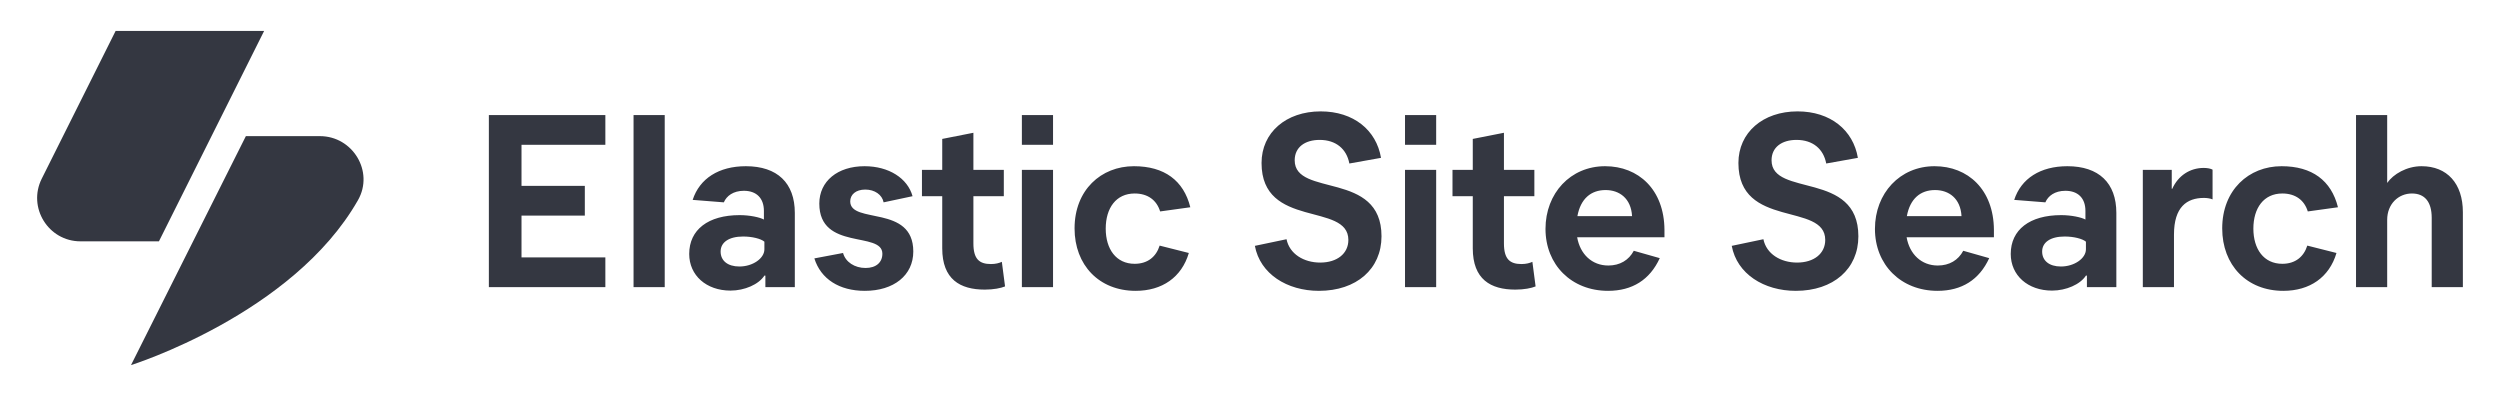 <?xml version="1.0" encoding="UTF-8"?>
<svg width="404px" height="64px" viewBox="0 0 404 64" version="1.1" xmlns="http://www.w3.org/2000/svg" xmlns:xlink="http://www.w3.org/1999/xlink">
    <!-- Generator: Sketch 63.1 (92452) - https://sketch.com -->
    <title>site-search-logo-ink-horizontal</title>
    <desc>Created with Sketch.</desc>
    <g id="site-search-logo-ink-horizontal" stroke="none" stroke-width="1" fill="none" fill-rule="evenodd">
        <rect id="bounding-box" x="0" y="0" width="404" height="64"></rect>
        <g id="group" transform="translate(6, 5)" fill="#343741">
            <path d="M12.683,0 L36.683,0 L19.683,34 L7.009,34 C1.806,34 -1.579,28.524 0.748,23.87 L0.748,23.87 L12.683,0 Z" id="Combined-Shape"></path>
            <path d="M45.7,17 L33.732,17 L15.17,54 C15.17,54 41.329,45.825 51.854,27.337 C54.478,22.726 51.006,17 45.7,17" id="Fill-6"></path>
        </g>
        <path d="M97.826,46.404 L97.826,41.597 L84.276,41.597 L84.276,34.844 L94.508,34.844 L94.508,30.037 L84.276,30.037 L84.276,23.403 L97.826,23.403 L97.826,18.596 L79,18.596 L79,46.404 L97.826,46.404 Z M107.419,46.404 L107.419,18.596 L102.382,18.596 L102.382,46.404 L107.419,46.404 Z M118.051,46.96 C120.329,46.96 122.607,45.967 123.526,44.537 L123.686,44.537 L123.686,46.404 L128.443,46.404 L128.443,34.407 C128.443,29.56 125.605,26.859 120.529,26.859 C116.172,26.859 113.054,28.845 111.935,32.301 L116.971,32.699 C117.411,31.666 118.49,30.832 120.209,30.832 C122.247,30.832 123.447,32.023 123.447,34.089 L123.447,35.479 C122.807,35.122 121.168,34.764 119.53,34.764 C114.453,34.764 111.376,37.108 111.376,41.041 C111.376,44.497 114.134,46.96 118.051,46.96 Z M119.49,43.067 C117.571,43.067 116.452,42.114 116.452,40.644 C116.452,39.174 117.771,38.221 120.089,38.221 C121.568,38.221 122.967,38.578 123.526,39.055 L123.526,40.286 C123.526,41.756 121.648,43.067 119.49,43.067 Z M139.754,47 C144.431,47 147.588,44.497 147.588,40.644 C147.588,33.016 137.396,36.274 137.396,32.54 C137.396,31.467 138.275,30.633 139.834,30.633 C141.353,30.633 142.552,31.467 142.792,32.699 L147.468,31.705 C146.669,28.805 143.631,26.859 139.714,26.859 C135.358,26.859 132.4,29.282 132.4,32.897 C132.4,40.564 142.592,37.307 142.592,41.001 C142.592,42.392 141.593,43.305 139.874,43.305 C138.116,43.305 136.637,42.352 136.237,40.882 L131.6,41.756 C132.64,45.093 135.637,47 139.754,47 Z M159.14,46.801 C160.579,46.801 161.738,46.563 162.417,46.285 L161.898,42.312 C161.458,42.511 160.898,42.67 160.139,42.67 C158.26,42.67 157.301,41.875 157.301,39.333 L157.301,31.705 L162.217,31.705 L162.217,27.455 L157.301,27.455 L157.301,21.456 L152.265,22.449 L152.265,27.455 L148.987,27.455 L148.987,31.705 L152.265,31.705 L152.265,40.127 C152.265,45.133 155.143,46.801 159.14,46.801 Z M170.171,23.403 L170.171,18.596 L165.135,18.596 L165.135,23.403 L170.171,23.403 Z M170.171,46.404 L170.171,27.455 L165.135,27.455 L165.135,46.404 L170.171,46.404 Z M183.521,47 C187.798,47 190.956,44.815 192.115,40.882 L187.398,39.69 C186.839,41.478 185.48,42.63 183.361,42.63 C180.364,42.63 178.685,40.247 178.685,36.949 C178.685,33.612 180.364,31.268 183.361,31.268 C185.48,31.268 186.919,32.341 187.478,34.168 L192.355,33.493 C191.276,29.163 188.158,26.859 183.242,26.859 C177.926,26.859 173.649,30.712 173.649,36.91 C173.649,42.829 177.606,47 183.521,47 Z M213.139,47 C219.215,47 223.251,43.464 223.251,38.181 C223.251,27.534 209.222,31.904 209.222,25.905 C209.222,23.8 210.861,22.608 213.259,22.608 C215.897,22.608 217.616,24.078 218.055,26.422 L223.172,25.508 C222.412,21.019 218.735,18 213.419,18 C207.823,18 203.866,21.416 203.866,26.342 C203.866,37.029 217.896,32.619 217.896,38.777 C217.896,40.962 216.097,42.432 213.339,42.432 C210.701,42.432 208.383,41.041 207.903,38.658 L202.787,39.73 C203.626,44.259 207.983,47 213.139,47 Z M232.085,23.403 L232.085,18.596 L227.049,18.596 L227.049,23.403 L232.085,23.403 Z M232.085,46.404 L232.085,27.455 L227.049,27.455 L227.049,46.404 L232.085,46.404 Z M244.875,46.801 C246.314,46.801 247.473,46.563 248.153,46.285 L247.633,42.312 C247.193,42.511 246.634,42.67 245.874,42.67 C243.996,42.67 243.037,41.875 243.037,39.333 L243.037,31.705 L247.953,31.705 L247.953,27.455 L243.037,27.455 L243.037,21.456 L238,22.449 L238,27.455 L234.723,27.455 L234.723,31.705 L238,31.705 L238,40.127 C238,45.133 240.878,46.801 244.875,46.801 Z M259.864,47 C263.781,47 266.619,45.212 268.218,41.716 L264.021,40.525 C263.221,42.034 261.782,42.908 259.904,42.908 C257.266,42.908 255.347,41.081 254.868,38.34 L268.977,38.34 L268.977,37.148 C268.937,30.633 264.78,26.859 259.384,26.859 C253.788,26.859 249.752,31.229 249.752,36.989 C249.752,42.789 253.948,47 259.864,47 Z M263.741,34.923 L254.908,34.923 C255.427,32.103 257.106,30.712 259.464,30.712 C261.703,30.712 263.581,32.063 263.741,34.923 Z M290.201,47 C296.277,47 300.313,43.464 300.313,38.181 C300.313,27.534 286.284,31.904 286.284,25.905 C286.284,23.8 287.923,22.608 290.321,22.608 C292.959,22.608 294.678,24.078 295.117,26.422 L300.234,25.508 C299.474,21.019 295.797,18 290.481,18 C284.885,18 280.928,21.416 280.928,26.342 C280.928,37.029 294.958,32.619 294.958,38.777 C294.958,40.962 293.159,42.432 290.401,42.432 C287.763,42.432 285.445,41.041 284.965,38.658 L279.849,39.73 C280.688,44.259 285.045,47 290.201,47 Z M313.104,47 C317.021,47 319.859,45.212 321.458,41.716 L317.261,40.525 C316.461,42.034 315.022,42.908 313.144,42.908 C310.506,42.908 308.587,41.081 308.108,38.34 L322.217,38.34 L322.217,37.148 C322.177,30.633 318.02,26.859 312.624,26.859 C307.028,26.859 302.991,31.229 302.991,36.989 C302.991,42.789 307.188,47 313.104,47 Z M316.981,34.923 L308.148,34.923 C308.667,32.103 310.346,30.712 312.704,30.712 C314.942,30.712 316.821,32.063 316.981,34.923 Z M331.61,46.96 C333.888,46.96 336.167,45.967 337.086,44.537 L337.246,44.537 L337.246,46.404 L342.002,46.404 L342.002,34.407 C342.002,29.56 339.164,26.859 334.088,26.859 C329.731,26.859 326.614,28.845 325.495,32.301 L330.531,32.699 C330.97,31.666 332.05,30.832 333.768,30.832 C335.807,30.832 337.006,32.023 337.006,34.089 L337.006,35.479 C336.366,35.122 334.728,34.764 333.089,34.764 C328.013,34.764 324.935,37.108 324.935,41.041 C324.935,44.497 327.693,46.96 331.61,46.96 Z M333.049,43.067 C331.13,43.067 330.011,42.114 330.011,40.644 C330.011,39.174 331.33,38.221 333.648,38.221 C335.127,38.221 336.526,38.578 337.086,39.055 L337.086,40.286 C337.086,41.756 335.207,43.067 333.049,43.067 Z M351.315,46.404 L351.315,37.903 C351.315,33.453 353.394,31.984 356.151,31.984 C356.631,31.984 357.191,32.063 357.55,32.222 L357.55,27.415 C357.271,27.256 356.751,27.137 356.112,27.137 C353.913,27.137 351.995,28.368 351.035,30.514 L350.955,30.514 L350.955,27.455 L346.279,27.455 L346.279,46.404 L351.315,46.404 Z M368.982,47 C373.259,47 376.416,44.815 377.575,40.882 L372.859,39.69 C372.299,41.478 370.94,42.63 368.822,42.63 C365.824,42.63 364.145,40.247 364.145,36.949 C364.145,33.612 365.824,31.268 368.822,31.268 C370.94,31.268 372.379,32.341 372.939,34.168 L377.815,33.493 C376.736,29.163 373.618,26.859 368.702,26.859 C363.386,26.859 359.109,30.712 359.109,36.91 C359.109,42.829 363.066,47 368.982,47 Z M385.769,46.404 L385.769,35.519 C385.769,32.977 387.568,31.268 389.766,31.268 C391.805,31.268 392.964,32.579 392.964,35.201 L392.964,46.404 L398,46.404 L398,34.288 C398,29.64 395.442,26.859 391.325,26.859 C388.927,26.859 386.768,28.13 385.769,29.56 L385.769,18.596 L380.733,18.596 L380.733,46.404 L385.769,46.404 Z" id="ElasticSiteSearch" fill="#343741" fill-rule="nonzero"></path>
    </g>
</svg>